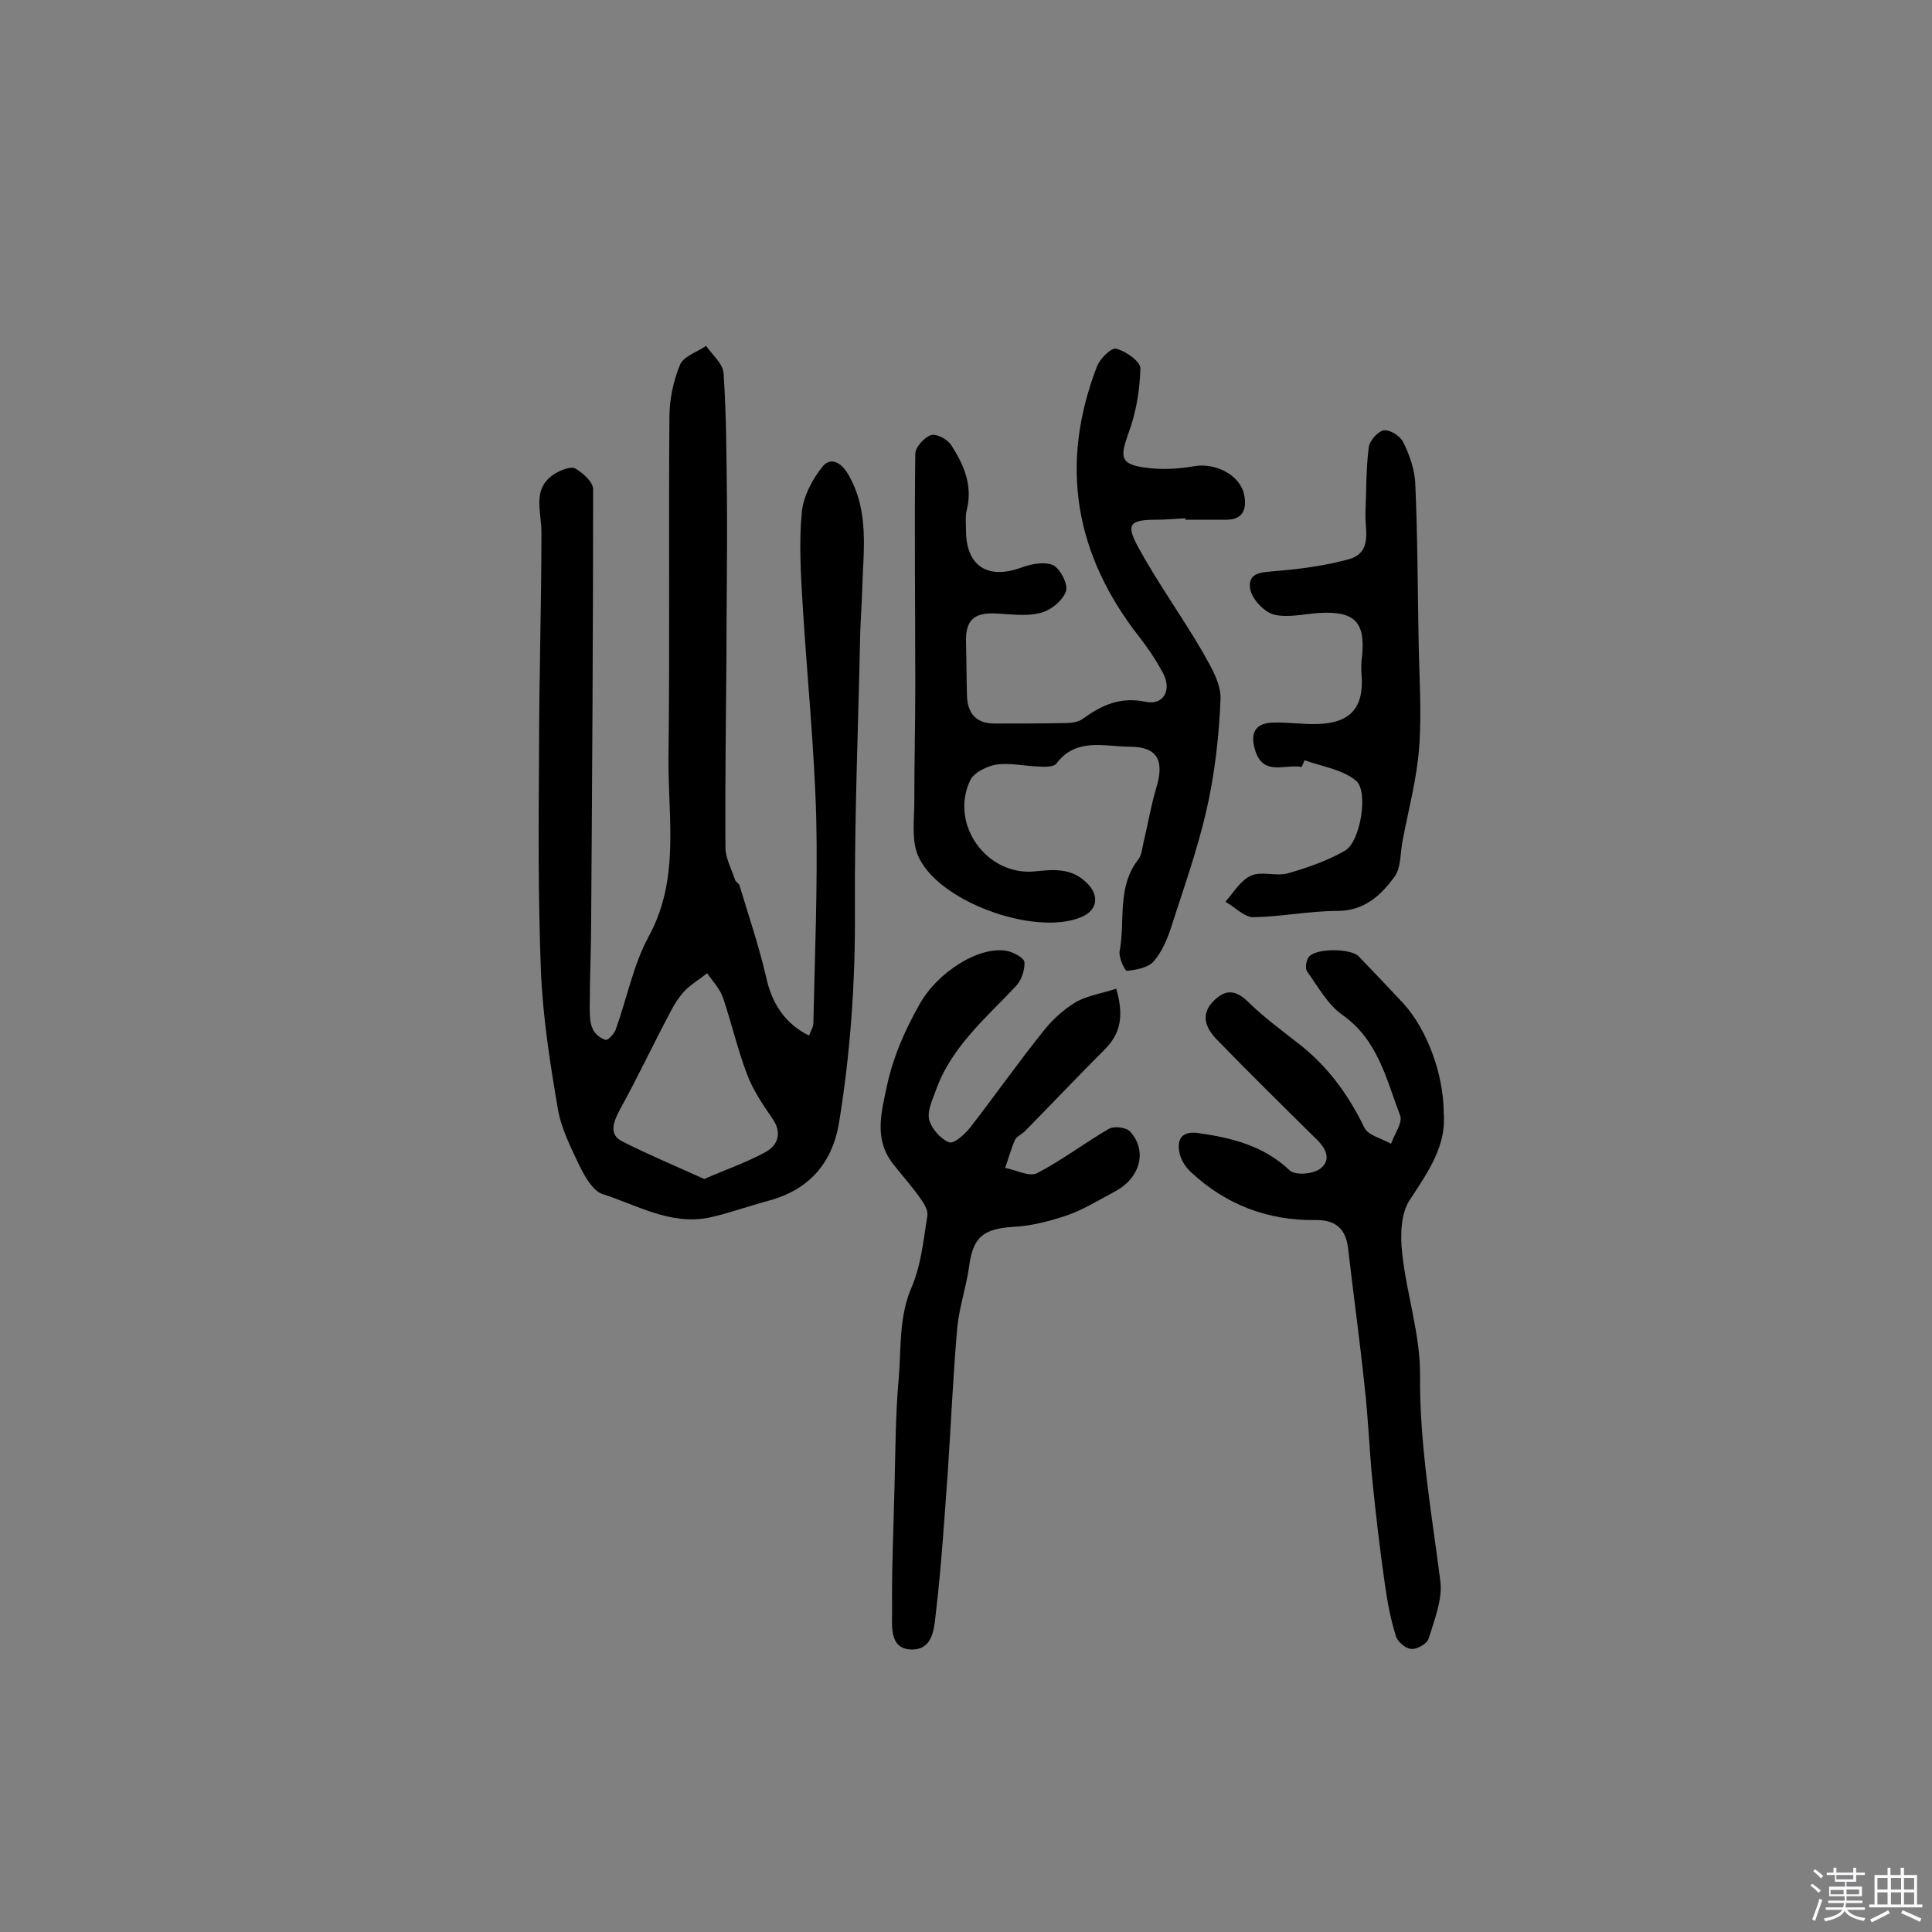 <svg enable-background="new 0 0 400 400" viewBox="0 0 400 400" xmlns="http://www.w3.org/2000/svg"><rect x="0" y="0" width="400" height="400" fill="#808080" stroke="none"/><path d="m374.8 390.4.4-.4c.7.5 1.3 1 1.8 1.4l-.5.5c-.5-.6-1.1-1.1-1.7-1.5zm1 7.3-.6-.3c.5-1.4 1.1-2.8 1.5-4.3.2.1.4.2.6.3-.5 1.3-1 2.8-1.5 4.3zm-.4-10.3.4-.4c.4.3 1 .8 1.7 1.4l-.5.5c-.4-.5-1-1-1.6-1.5zm2.5.3h1.7v-1h.6v1h3.5v-1h.6v1h1.8v.5h-1.8v1.4h-2v1h3.2v2h-3.2v.9h3.3v.5h-3.4c0 .3-.1.6-.1.9h4v.5h-3.7c.7.9 1.9 1.5 3.8 1.7-.1.2-.2.4-.3.6-2.1-.4-3.5-1.1-4-2.1-.4 1-1.8 1.7-4 2.2-.1-.2-.2-.4-.3-.6 2.1-.4 3.4-1 3.8-1.8h-3.4v-.5h3.6c.1-.3.1-.6.2-.9h-3.3v-.5h3.4c0-.3 0-.6 0-.9h-3.2v-2h3.3v-1h-2.1v-1.4h-1.7v-.5zm1.1 3.5v1h2.7c0-.3 0-.4 0-.4 0-.1 0-.2 0-.2 0-.1 0-.2 0-.3h-2.7zm1.2-3v.9h3.5v-.9zm4.7 3h-2.6v.6.4h2.6z" fill="#fbfafc"/><path d="m393.6 386.7h.6v1.5h2.7v6.1h1.1v.6h-11v-.6h1.1v-6.1h2.7v-1.5h.6v1.5h2.1v-1.5zm-2.7 8.8.4.6c-1.2.6-2.5 1.3-3.8 1.9-.1-.2-.2-.4-.3-.6 1.2-.6 2.5-1.2 3.7-1.9zm-2.2-6.7v2.4h2.1v-2.4zm0 3v2.5h2.1v-2.5zm2.8-3v2.4h2.1v-2.4zm0 3v2.5h2.1v-2.5zm6 6.1c-1.4-.7-2.7-1.3-3.9-1.8l.3-.6c1.5.6 2.7 1.2 3.9 1.7zm-1.2-9.1h-2.1v2.4h2.1zm-2.1 3v2.5h2.1v-2.5z" fill="#fbfafc"/><g fill="#010000"><path d="m167.5 214.4c.3-.9.9-1.7.9-2.6.3-14.1.9-28.2.6-42.3-.4-14.7-1.9-29.3-2.8-44-.4-6.5-.8-13-.2-19.4.3-3.3 2.2-6.9 4.3-9.5 1.6-2 3.8-1 5.3 1.6 4.5 7.7 3.1 16 2.9 24.2-.1 2.9-.3 5.8-.4 8.7-.4 19.1-1.2 38.2-1.1 57.3.1 14.8-.9 29.5-3.3 44.1-1.4 8.4-6.3 13.9-14.6 16.1-4.1 1.1-8.2 2.6-12.3 3.5-8 1.6-14.9-2.6-22.1-4.9-2-.7-3.6-3.6-4.7-5.8-1.8-3.8-3.8-7.7-4.5-11.8-1.6-9.4-3.1-18.9-3.5-28.4-.6-15.1-.5-30.2-.4-45.3 0-15.2.5-30.5.5-45.7 0-4.4-2.1-9.2 2.9-12.2 1.2-.7 3.2-1.5 4.1-1 1.6.9 3.7 2.8 3.7 4.3 0 29.5-.2 59-.4 88.5 0 6.3-.3 12.6-.3 18.9 0 1.4 0 3 .6 4.3.4 1 1.6 2 2.7 2.3.5.1 1.8-1.3 2.1-2.2 2.3-6.4 3.6-13.3 6.8-19.2 6.5-11.9 4-24.5 4.1-36.9.3-23.6 0-47.1.2-70.7 0-3.6.8-7.4 2.2-10.8.7-1.7 3.5-2.6 5.4-3.9 1.2 1.8 3.4 3.6 3.6 5.6.6 8.6.6 17.2.7 25.8.1 11.2-.1 22.4-.1 33.5-.1 13-.3 26-.2 39 0 2.2 1.3 4.5 2 6.7.1.4.8.7.9 1.1 1.9 6.3 4 12.5 5.5 18.9 1.1 5.3 3.8 9.7 8.9 12.2zm-21.7 29.7c4.8-2.1 9-3.5 12.9-5.7 2.4-1.4 3.2-3.9 1.3-6.7-2-2.9-4.1-6-5.3-9.2-2-5.2-3.2-10.6-5-15.9-.6-1.8-2.1-3.4-3.3-5.1-1.5 1.2-3.2 2.2-4.6 3.6-1.2 1.3-2.2 2.8-3 4.4-3.6 6.8-6.9 13.8-10.6 20.5-1.3 2.5-2.1 4.9.6 6.3 5.5 2.8 11.3 5.2 17 7.8z"/><path d="m245.4 107.3c-1.9.1-3.9.3-5.8.3-5.6 0-6.6.8-4 5.6 4.1 7.5 9.1 14.4 13.4 21.8 1.7 3 3.8 6.5 3.7 9.7-.3 7.7-1.2 15.5-2.9 23-1.9 8.3-4.8 16.4-7.4 24.5-.8 2.4-1.9 5-3.6 6.9-1.2 1.3-3.6 1.7-5.5 1.9-.4 0-1.7-2.7-1.5-4 1.2-6.4-.6-13.4 3.9-19.1.7-.9.8-2.5 1.1-3.7.9-3.7 1.5-7.4 2.6-11.1 1.7-5.6.3-8.5-5.5-8.5-5.1 0-11.1-2-15.2 3.5-.5.7-2.4.7-3.7.6-2.9-.1-5.9-.8-8.7-.4-1.9.3-4.6 1.6-5.4 3.2-4.4 9.1 3.4 20 13.5 18.9 3.8-.4 7.4-.7 10.5 2.3 2.8 2.6 2.4 5.8-1.1 7.2-9.6 4-29.9-3.3-33.8-12.9-1.3-3.2-.7-7.3-.7-11.1 0-8.1.2-16.2.2-24.3 0-15.9-.2-31.8 0-47.6 0-1.4 1.8-3.4 3.2-3.9 1.1-.4 3.4.8 4.2 2 2.6 4 4.5 8.3 3.3 13.3-.4 1.4-.2 2.9-.2 4.4 0 7.3 4.4 10.2 11.2 7.8 2.1-.8 5-1.4 6.8-.6 1.5.7 3.2 4 2.7 5.4-.7 2-3.2 4-5.3 4.5-3.1.8-6.4.2-9.7.1-4.2-.1-5.8 1.6-5.7 5.9.1 3.7.1 7.4.2 11.1s1.9 5.8 5.7 5.8c4.9 0 9.7 0 14.6-.1 1.3 0 2.8-.2 3.7-.9 3.9-2.8 7.7-4.6 13-3.5 3.8.8 5.5-2.6 3.5-6.1-1.4-2.6-3-5-4.8-7.3-13.4-17.1-16.6-35.7-8.8-56 .6-1.6 3-4 4-3.7 2 .5 5.1 2.7 5 4.1-.1 4.5-.9 9.2-2.5 13.5-1.7 4.8-1.7 6.3 3.4 7 3.4.5 7 .3 10.4-.3 4.2-.7 9.4 1.8 10.2 6 .5 2.6 0 5-3.5 5.1-2.9 0-5.8 0-8.8 0 .2-.1.2-.2.1-.3z"/><path d="m298.9 230.4c.6 6.8-3.2 12.2-7 18-1.9 2.8-2 7.4-1.6 11 .9 8.5 3.8 17 3.7 25.4-.1 14.4 2.4 28.4 4.2 42.5.5 3.8-1.2 8-2.4 11.9-.3 1.1-2.4 2.3-3.6 2.2s-2.9-1.5-3.2-2.7c-1.1-3.5-1.8-7.2-2.3-10.9-1-6.9-1.8-13.8-2.5-20.7-.7-6.7-.9-13.5-1.7-20.3-1-9.5-2.3-18.9-3.4-28.4-.5-4.2-2.8-5.9-6.9-5.8-9.8.1-18.4-3.2-25.6-9.9-1.1-1-2.1-2.5-2.4-4-.6-3 .6-4.6 4-4.1 6.9 1 13.4 2.6 18.8 7.7 1.1 1.1 4.8.8 6.3-.3 2.4-1.8 1.3-4.2-.8-6.2-6.9-6.8-13.8-13.6-20.6-20.6-2.3-2.4-3.5-5.2-.5-8.1 2.8-2.7 4.9-1.8 7.4.7 3 2.9 6.4 5.4 9.7 8 6.2 4.7 10.6 10.7 14 17.7.8 1.6 3.6 2.2 5.5 3.3.7-2 2.4-4.3 1.9-5.8-2.9-7.6-4.6-15.7-12-20.9-3-2.1-5-5.8-7.3-9-.4-.6-.2-2.3.4-3 1.4-1.8 8.6-1.8 10.3-.1 3.1 3.2 6.2 6.5 9.3 9.8 4.9 5.4 8.3 14.7 8.3 22.6z"/><path d="m231.1 204.7c1.7 5.8.8 9.4-2.4 12.6-5.6 5.6-11 11.3-16.5 16.9-.7.7-1.8 1.1-2.1 1.9-.8 1.8-1.3 3.8-2 5.7 2.2.4 5 1.9 6.6 1.1 5.2-2.7 9.9-6.3 14.9-9.2 1.1-.6 3.6-.3 4.4.6 3.6 4 2.1 9.6-3.2 12.4-3.2 1.7-6.4 3.7-9.8 4.9-3.6 1.2-7.3 2.2-11.1 2.4-6.4.4-8.5 2.1-9.3 8.5-.6 4.1-2 8.2-2.4 12.3-.9 10.1-1.3 20.2-2 30.4-.7 9.5-1.3 19-2.4 28.4-.4 3.2-.4 8.2-5.4 7.9-4.3-.3-3.7-5-3.7-7.9-.1-8.6.3-17.2.5-25.8.2-7.6.2-15.2.9-22.8.5-6.1 0-12.3 2.6-18.4 2-4.6 2.5-9.9 3.3-14.9.2-1.2-.8-2.7-1.6-3.8-1.7-2.4-3.6-4.5-5.4-6.8-4.2-5.2-2.5-10.9-1.3-16.6 1.3-5.9 3.7-11.3 6.7-16.6 3.6-6.5 12.3-12.2 18.2-11 1.3.3 3.4 1.4 3.5 2.3.1 1.6-.6 3.7-1.7 4.9-6.3 6.7-13.5 12.7-16.7 21.8-.7 2-1.8 4.2-1.3 6s2.3 3.9 4.1 4.6c1 .4 3.3-1.7 4.4-3.1 5.1-6.6 9.9-13.4 15.1-19.9 1.8-2.3 4.2-4.5 6.7-6 2.4-1.4 5.4-1.8 8.4-2.8z"/><path d="m269.5 158.8c-3.4-.7-8.1 2.1-9.7-3.7-1-3.5.2-5.4 3.8-5.5 3.1-.1 6.2.4 9.2.3 6.8-.2 9.6-3.4 9.1-10.1-.1-1.3-.1-2.6.1-3.9.7-7.1-1.5-9.4-8.8-9-3.2.2-6.7 1.1-9.6.3-2-.6-4.6-3.4-4.8-5.5-.4-3.4 2.8-3.2 5.6-3.5 5-.4 10-1.1 14.8-2.4 5-1.4 3.4-5.9 3.5-9.5.2-4.6.1-9.2.7-13.8.2-1.3 1.9-3.2 3.1-3.4 1.3-.2 3.4 1.2 4 2.4 1.3 2.6 2.3 5.5 2.5 8.3.5 10.8.5 21.5.7 32.3.1 7.6.7 15.3.1 22.9-.5 6.4-2.2 12.7-3.4 19-.5 2.5-.3 5.5-1.6 7.4-2.8 3.9-6.3 7.2-11.9 7.2-5.8 0-11.6 1.2-17.4 1.3-1.9 0-3.8-2.1-5.8-3.2 1.7-1.9 3.1-4.4 5.3-5.4s5.2.2 7.7-.5c4.1-1.2 8.2-2.6 11.8-4.7 3.2-1.9 4.9-12.4 2.2-14.5-2.8-2.3-7-2.9-10.6-4.2-.2.5-.4.9-.6 1.4z"/></g></svg>